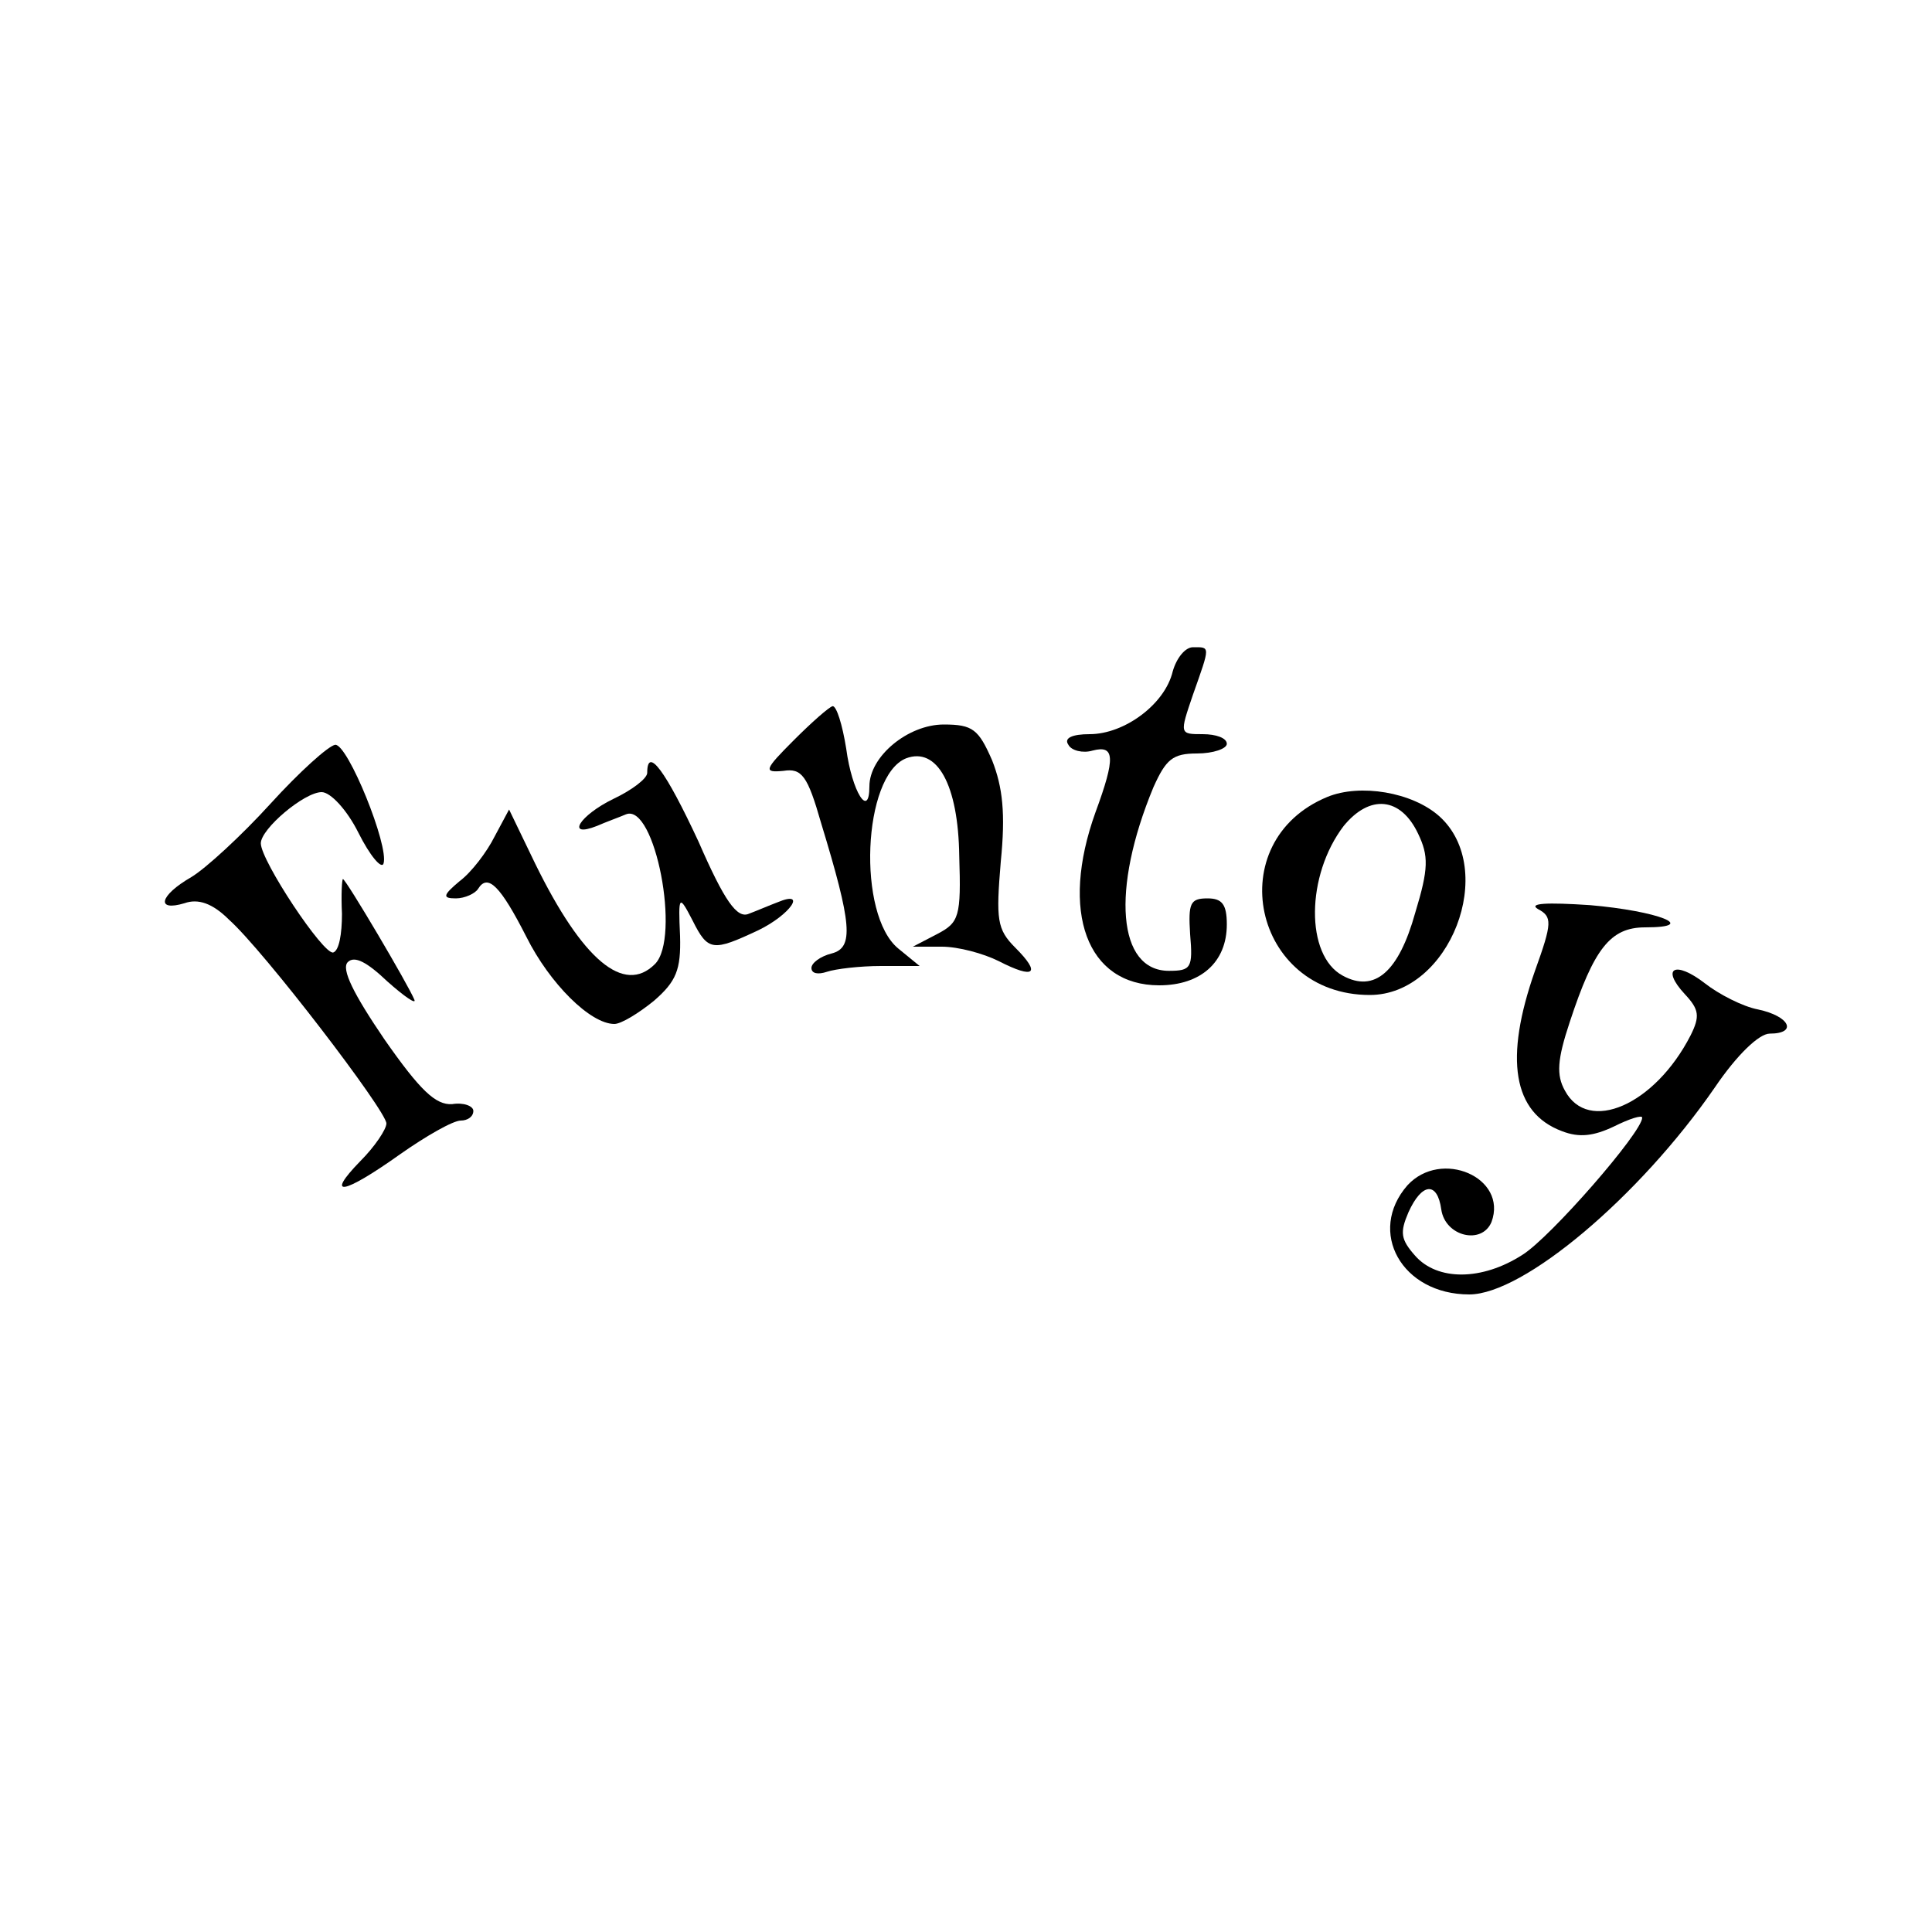 <?xml version="1.0" standalone="no"?>
<!DOCTYPE svg PUBLIC "-//W3C//DTD SVG 20010904//EN"
 "http://www.w3.org/TR/2001/REC-SVG-20010904/DTD/svg10.dtd">
<svg version="1.0" xmlns="http://www.w3.org/2000/svg"
 width="200pt" height="200pt" viewBox="0 0 200 200"
 preserveAspectRatio="xMidYMid meet">
<g transform="translate(0,200) scale(0.1,-0.1)"
fill="#000000" stroke="none">
<path d="M1214 1305 c-8 -34 -50 -65 -86 -65 -18 0 -27 -4 -22 -11 3 -6 15 -9
25 -6 23 6 24 -7 3 -64 -37 -103 -9 -179 66 -179 43 0 70 24 70 63 0 21 -5 27
-20 27 -18 0 -20 -5 -18 -37 3 -35 1 -38 -22 -38 -53 0 -60 84 -16 190 13 29
20 35 45 35 17 0 31 5 31 10 0 6 -11 10 -25 10 -24 0 -24 0 -10 41 18 51 18
49 0 49 -8 0 -17 -11 -21 -25z"/>
<path d="M822 1234 c-31 -31 -32 -34 -11 -32 19 3 25 -5 39 -54 32 -105 34
-129 11 -135 -12 -3 -21 -10 -21 -15 0 -6 7 -7 16 -4 9 3 34 6 56 6 l40 0 -22
18 c-43 35 -37 179 8 197 32 12 54 -27 55 -101 2 -63 0 -69 -23 -81 l-25 -13
30 0 c17 0 43 -7 59 -15 37 -19 44 -13 17 14 -19 19 -20 29 -15 89 5 50 2 77
-9 105 -14 32 -20 37 -50 37 -37 0 -77 -33 -77 -64 0 -34 -18 -6 -24 39 -4 25
-10 44 -14 44 -4 -1 -22 -17 -40 -35z"/>
<path d="M280 1168 c-30 -33 -67 -67 -82 -76 -33 -19 -37 -36 -7 -27 14 5 29
0 46 -17 36 -32 163 -198 163 -211 0 -6 -12 -24 -27 -39 -37 -38 -18 -35 41 7
27 19 55 35 63 35 7 0 13 4 13 10 0 5 -10 9 -22 7 -17 -1 -33 14 -70 67 -32
47 -45 73 -38 80 7 7 20 0 41 -20 18 -16 30 -24 28 -19 -6 15 -71 125 -74 125
-1 0 -2 -16 -1 -36 0 -21 -3 -38 -9 -40 -10 -3 -75 95 -75 113 0 15 45 53 63
53 9 0 26 -18 38 -42 12 -24 24 -38 26 -32 6 18 -37 124 -50 123 -7 -1 -37
-28 -67 -61z"/>
<path d="M670 1200 c0 -6 -16 -18 -35 -27 -35 -17 -50 -41 -17 -28 9 4 23 9
30 12 30 12 57 -128 30 -155 -32 -32 -75 4 -124 104 l-27 56 -15 -28 c-8 -16
-24 -37 -36 -46 -18 -15 -18 -18 -4 -18 9 0 20 5 23 10 10 16 23 3 50 -50 24
-48 66 -90 91 -90 7 0 25 11 41 24 23 20 28 32 27 67 -2 43 -1 43 13 16 16
-32 21 -32 68 -10 33 16 51 42 20 29 -8 -3 -22 -9 -30 -12 -12 -5 -25 13 -52
75 -34 73 -53 99 -53 71z"/>
<path d="M1374 1175 c-111 -46 -77 -205 44 -205 83 0 133 130 72 185 -28 25
-82 34 -116 20z m94 -38 c11 -23 11 -36 -3 -82 -17 -61 -42 -83 -75 -65 -39
21 -38 104 1 155 27 33 59 30 77 -8z"/>
<path d="M1592 1059 c15 -8 15 -14 -3 -64 -32 -91 -23 -147 28 -166 18 -7 33
-5 54 5 16 8 29 12 29 9 0 -15 -95 -124 -124 -142 -42 -27 -88 -27 -111 -1
-15 17 -16 24 -7 45 14 31 30 32 34 3 4 -28 42 -37 52 -13 17 46 -52 76 -87
38 -42 -48 -6 -113 64 -113 56 0 176 101 254 214 23 34 46 56 57 56 29 0 21
18 -12 25 -16 3 -41 16 -55 27 -31 24 -46 16 -21 -11 15 -16 16 -23 6 -43 -37
-72 -106 -102 -130 -57 -9 16 -8 32 5 71 25 76 42 98 78 98 57 0 13 17 -57 23
-45 3 -64 2 -54 -4z"/>
</g>
</svg>
